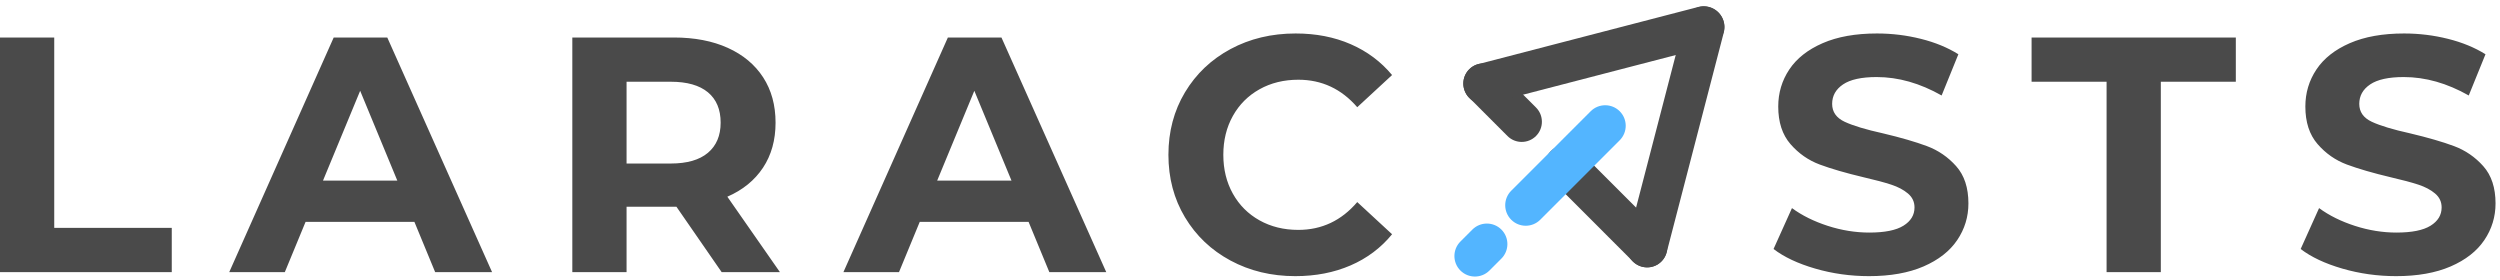 <?xml version="1.0" encoding="UTF-8"?>
<svg width="322px" height="36px" viewBox="0 0 322 36" version="1.1" xmlns="http://www.w3.org/2000/svg">
    <!-- Generator: Sketch 53 (72520) - https://sketchapp.com -->
    <title>Group 35 Copy 2</title>
    <desc>Created with Sketch.</desc>
    <g id="Brand-Doodling" stroke="none" stroke-width="1" fill="none" fill-rule="evenodd">
        <g transform="translate(-567, -4407)" id="Group-35-Copy-2">
            <g transform="translate(567, 4394)">
                <g id="Group-28-Copy" transform="translate(0, 17.094)" fill="#4A4A4A" fill-rule="nonzero">
                    <g id="Group-7-Copy-4">
                        <g id="Group-7-Copy-3">
                            <path
                                d="M0,0.736 L6.986,0.736 L6.986,25.257 L22.123,25.257 L22.123,30.955 L0,30.955 L0,0.736 Z M53.374,24.48 L39.359,24.48 L36.685,30.955 L29.526,30.955 L42.981,0.736 L49.881,0.736 L63.379,30.955 L56.048,30.955 L53.374,24.48 Z M51.175,19.17 L46.388,7.6 L41.601,19.17 L51.175,19.17 Z M92.949,30.955 L87.127,22.537 L80.701,22.537 L80.701,30.955 L73.715,30.955 L73.715,0.736 L86.782,0.736 C89.456,0.736 91.777,1.182 93.747,2.074 C95.716,2.966 97.232,4.233 98.296,5.873 C99.36,7.514 99.892,9.456 99.892,11.701 C99.892,13.946 99.353,15.882 98.275,17.508 C97.197,19.134 95.666,20.379 93.682,21.242 L100.453,30.955 L92.949,30.955 Z M92.819,11.701 C92.819,10.003 92.273,8.701 91.181,7.794 C90.088,6.888 88.493,6.434 86.394,6.434 L80.701,6.434 L80.701,16.968 L86.394,16.968 C88.493,16.968 90.088,16.508 91.181,15.587 C92.273,14.666 92.819,13.371 92.819,11.701 Z M132.48,24.48 L118.464,24.48 L115.791,30.955 L108.632,30.955 L122.087,0.736 L128.987,0.736 L142.485,30.955 L135.154,30.955 L132.48,24.48 Z M130.281,19.17 L125.494,7.6 L120.707,19.17 L130.281,19.17 Z M166.836,31.473 C163.76,31.473 160.978,30.804 158.492,29.466 C156.005,28.128 154.05,26.271 152.627,23.897 C151.203,21.523 150.492,18.839 150.492,15.846 C150.492,12.852 151.203,10.169 152.627,7.794 C154.05,5.42 156.005,3.564 158.492,2.225 C160.978,0.887 163.774,0.218 166.879,0.218 C169.496,0.218 171.86,0.678 173.973,1.599 C176.087,2.52 177.862,3.844 179.299,5.571 L174.814,9.715 C172.773,7.355 170.243,6.175 167.224,6.175 C165.356,6.175 163.688,6.586 162.222,7.406 C160.756,8.226 159.613,9.37 158.793,10.838 C157.974,12.306 157.564,13.975 157.564,15.846 C157.564,17.716 157.974,19.386 158.793,20.853 C159.613,22.321 160.756,23.465 162.222,24.286 C163.688,25.106 165.356,25.516 167.224,25.516 C170.243,25.516 172.773,24.322 174.814,21.933 L179.299,26.077 C177.862,27.833 176.079,29.171 173.952,30.092 C171.824,31.013 169.453,31.473 166.836,31.473 Z M240.724,31.473 C238.337,31.473 236.03,31.15 233.802,30.502 C231.574,29.855 229.784,29.013 228.433,27.977 L230.805,22.71 C232.099,23.66 233.637,24.422 235.419,24.998 C237.202,25.573 238.984,25.861 240.767,25.861 C242.751,25.861 244.217,25.566 245.166,24.976 C246.114,24.386 246.589,23.602 246.589,22.623 C246.589,21.904 246.308,21.307 245.748,20.832 C245.187,20.357 244.468,19.976 243.592,19.688 C242.715,19.4 241.529,19.083 240.034,18.738 C237.734,18.191 235.851,17.644 234.384,17.098 C232.918,16.551 231.66,15.673 230.611,14.464 C229.562,13.255 229.037,11.644 229.037,9.629 C229.037,7.873 229.511,6.283 230.46,4.859 C231.409,3.434 232.839,2.304 234.751,1.47 C236.663,0.635 238.999,0.218 241.759,0.218 C243.685,0.218 245.568,0.448 247.408,0.909 C249.248,1.369 250.858,2.031 252.238,2.894 L250.082,8.204 C247.293,6.622 244.504,5.83 241.716,5.83 C239.761,5.83 238.316,6.147 237.382,6.78 C236.447,7.413 235.98,8.248 235.98,9.284 C235.98,10.32 236.519,11.09 237.597,11.593 C238.675,12.097 240.321,12.593 242.535,13.083 C244.835,13.63 246.718,14.176 248.184,14.723 C249.651,15.27 250.908,16.133 251.958,17.313 C253.007,18.493 253.532,20.091 253.532,22.105 C253.532,23.832 253.05,25.408 252.087,26.833 C251.124,28.257 249.679,29.387 247.753,30.222 C245.827,31.056 243.484,31.473 240.724,31.473 Z M271.328,6.434 L261.668,6.434 L261.668,0.736 L287.974,0.736 L287.974,6.434 L278.314,6.434 L278.314,30.955 L271.328,30.955 L271.328,6.434 Z M308.617,31.473 C306.231,31.473 303.923,31.15 301.695,30.502 C299.467,29.855 297.678,29.013 296.326,27.977 L298.698,22.71 C299.992,23.66 301.53,24.422 303.313,24.998 C305.095,25.573 306.877,25.861 308.66,25.861 C310.644,25.861 312.11,25.566 313.059,24.976 C314.008,24.386 314.482,23.602 314.482,22.623 C314.482,21.904 314.202,21.307 313.641,20.832 C313.08,20.357 312.362,19.976 311.485,19.688 C310.608,19.4 309.422,19.083 307.927,18.738 C305.627,18.191 303.744,17.644 302.278,17.098 C300.811,16.551 299.553,15.673 298.504,14.464 C297.455,13.255 296.93,11.644 296.93,9.629 C296.93,7.873 297.404,6.283 298.353,4.859 C299.302,3.434 300.732,2.304 302.644,1.47 C304.556,0.635 306.892,0.218 309.652,0.218 C311.578,0.218 313.461,0.448 315.301,0.909 C317.141,1.369 318.751,2.031 320.131,2.894 L317.975,8.204 C315.186,6.622 312.398,5.83 309.609,5.83 C307.654,5.83 306.209,6.147 305.275,6.78 C304.34,7.413 303.873,8.248 303.873,9.284 C303.873,10.32 304.412,11.09 305.49,11.593 C306.568,12.097 308.214,12.593 310.428,13.083 C312.728,13.63 314.611,14.176 316.078,14.723 C317.544,15.27 318.802,16.133 319.851,17.313 C320.9,18.493 321.425,20.091 321.425,22.105 C321.425,23.832 320.943,25.408 319.98,26.833 C319.017,28.257 317.573,29.387 315.646,30.222 C313.72,31.056 311.377,31.473 308.617,31.473 Z"
                                id="LARACASTS"></path>
                        </g>
                    </g>
                </g>
                <g id="Group-34"
                   transform="translate(205.406, 30.5) rotate(-45) translate(-205.406, -30.5) translate(180.906, 12)">
                    <g id="Group-96-Copy-4" transform="translate(15, 0)" fill="#4A4A4A"
                       fill-rule="nonzero">
                        <path
                            d="M0.653,4.484 L7.616,4.484 C9.05,4.484 10.213,5.647 10.213,7.081 L10.213,7.081 C10.213,8.515 9.05,9.678 7.616,9.678 L0.653,9.678 C-0.782,9.678 -1.944,8.515 -1.944,7.081 L-1.944,7.081 C-1.944,5.647 -0.782,4.484 0.653,4.484 Z"
                            id="Rectangle-Copy-73"
                            transform="translate(4.134, 7.081) rotate(-270) translate(-4.134, -7.081) "></path>
                        <path
                            d="M-3.324,23.346 L11.592,23.346 C13.027,23.346 14.189,24.508 14.189,25.943 L14.189,25.943 C14.189,27.377 13.027,28.54 11.592,28.54 L-3.324,28.54 C-4.758,28.54 -5.921,27.377 -5.921,25.943 L-5.921,25.943 C-5.921,24.508 -4.758,23.346 -3.324,23.346 Z"
                            id="Rectangle-Copy-74"
                            transform="translate(4.134, 25.943) rotate(-270) translate(-4.134, -25.943) "></path>
                        <path
                            d="M2.103,8.325 L31.38,8.548 C32.84,8.559 34.02,9.74 34.031,11.199 L34.031,11.199 C34.042,12.631 32.89,13.8 31.459,13.811 C31.446,13.811 31.433,13.811 31.42,13.811 L2.143,13.588 C0.683,13.577 -0.498,12.396 -0.509,10.937 L-0.509,10.937 C-0.52,9.505 0.632,8.336 2.064,8.325 C2.077,8.325 2.09,8.325 2.103,8.325 Z"
                            id="Rectangle-Copy-77"
                            transform="translate(16.761, 11.068) rotate(-330) translate(-16.761, -11.068) "></path>
                        <path
                            d="M2.143,23.433 L31.42,23.21 C32.851,23.199 34.02,24.351 34.031,25.782 C34.031,25.795 34.031,25.808 34.031,25.822 L34.031,25.822 C34.02,27.281 32.84,28.462 31.38,28.473 L2.103,28.696 C0.671,28.707 -0.498,27.555 -0.509,26.124 C-0.509,26.111 -0.509,26.097 -0.509,26.084 L-0.509,26.084 C-0.498,24.625 0.683,23.444 2.143,23.433 Z"
                            id="Rectangle-Copy-78"
                            transform="translate(16.761, 25.953) rotate(-30) translate(-16.761, -25.953) "></path>
                    </g>
                    <path
                        d="M11.897,15.888 L26.372,15.888 C27.832,15.888 29.015,17.071 29.015,18.53 L29.015,18.53 C29.015,19.99 27.832,21.173 26.372,21.173 L11.897,21.173 C10.437,21.173 9.254,19.99 9.254,18.53 L9.254,18.53 C9.254,17.071 10.437,15.888 11.897,15.888 Z"
                        id="Rectangle-Copy-75" fill="#53B5FF"
                        transform="translate(19.134, 18.53) rotate(-180) translate(-19.134, -18.53) "></path>
                    <path
                        d="M2.643,15.888 L4.82,15.888 C6.279,15.888 7.463,17.071 7.463,18.53 L7.463,18.53 C7.463,19.99 6.279,21.173 4.82,21.173 L2.643,21.173 C1.183,21.173 1.03651537e-13,19.99 1.03472786e-13,18.53 L1.03472786e-13,18.53 C1.03294035e-13,17.071 1.183,15.888 2.643,15.888 Z"
                        id="Rectangle-Copy-76" fill="#53B5FF"
                        transform="translate(3.731, 18.53) rotate(-180) translate(-3.731, -18.53) "></path>
                </g>
            </g>
        </g>
    </g>
</svg>
